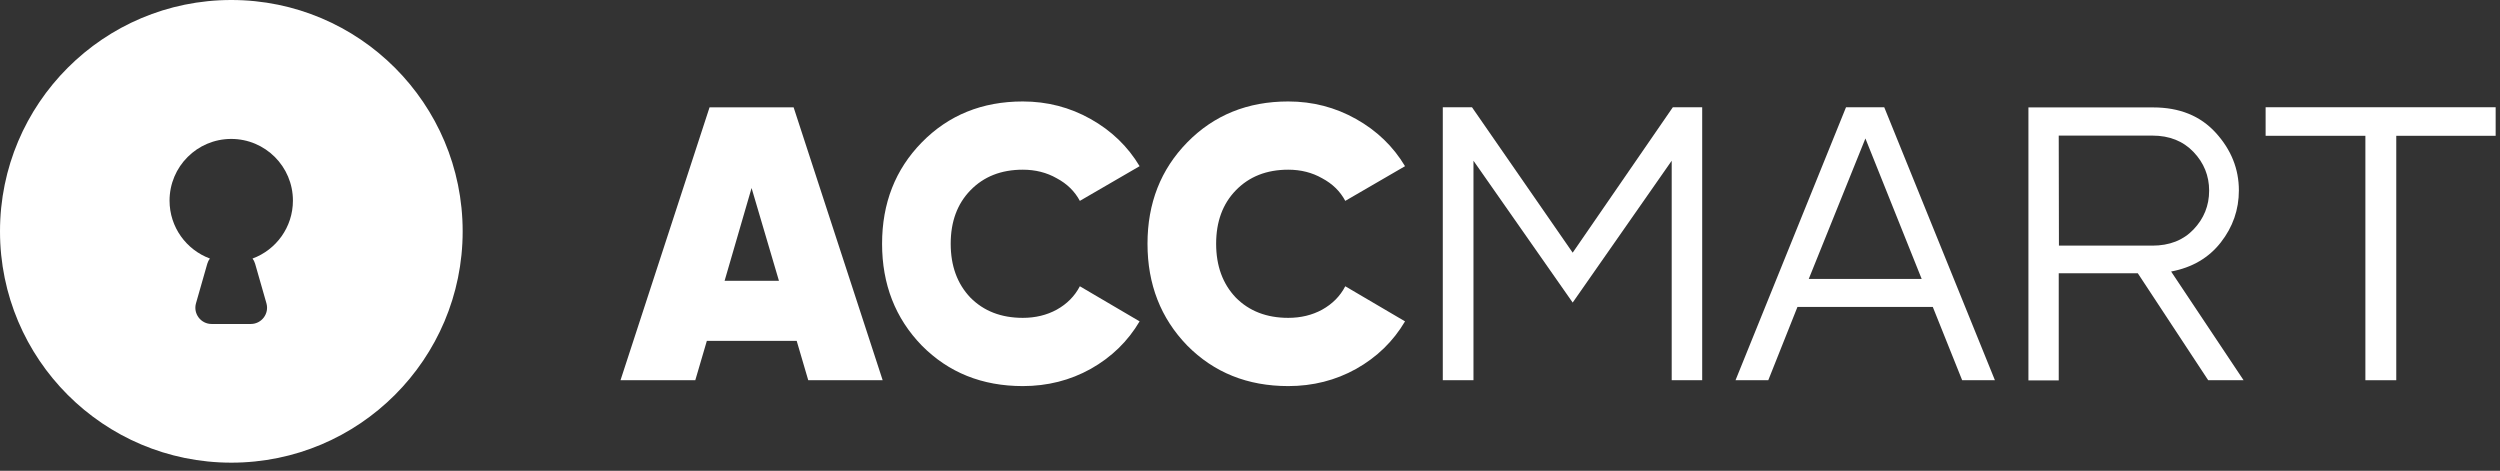 <svg width="154" height="29" viewBox="0 0 154 29" fill="none" xmlns="http://www.w3.org/2000/svg">
<rect x="0" y="0" width="154" height="29" fill="#333333" stroke="none"/>
<path fill-rule="evenodd" clip-rule="evenodd" d="M28.5 14.25C28.5 22.12 22.12 28.5 14.25 28.5C6.38 28.5 0 22.12 0 14.25C0 6.38 6.38 0 14.25 0C22.12 0 28.5 6.38 28.5 14.25ZM12.929 15.925C11.479 15.389 10.444 13.995 10.444 12.358C10.444 10.26 12.146 8.558 14.244 8.558C16.343 8.558 18.044 10.26 18.044 12.358C18.044 13.996 17.009 15.391 15.556 15.926C15.627 16.021 15.682 16.13 15.716 16.249L16.412 18.682C16.594 19.321 16.114 19.957 15.45 19.957H13.035C12.37 19.957 11.891 19.321 12.073 18.682L12.768 16.249C12.803 16.129 12.858 16.02 12.929 15.925Z" fill="white"/>
<path d="M49.788 23.422L49.076 20.997H43.542L42.83 23.422H38.223L43.709 6.61H48.886L54.372 23.422H49.788ZM44.635 17.298H47.983L46.297 11.582L44.635 17.298Z" fill="white"/>
<path d="M63.004 23.783C60.503 23.783 58.429 22.95 56.782 21.285C55.151 19.604 54.336 17.514 54.336 15.016C54.336 12.518 55.151 10.437 56.782 8.772C58.429 7.091 60.503 6.25 63.004 6.25C64.508 6.25 65.902 6.61 67.184 7.331C68.466 8.051 69.472 9.02 70.2 10.237L66.519 12.374C66.202 11.782 65.728 11.318 65.094 10.981C64.477 10.629 63.78 10.453 63.004 10.453C61.674 10.453 60.598 10.877 59.775 11.726C58.967 12.559 58.563 13.655 58.563 15.016C58.563 16.377 58.967 17.482 59.775 18.331C60.598 19.163 61.674 19.58 63.004 19.58C63.78 19.58 64.477 19.412 65.094 19.075C65.728 18.723 66.202 18.243 66.519 17.634L70.2 19.796C69.472 21.029 68.466 22.005 67.184 22.726C65.917 23.43 64.524 23.783 63.004 23.783Z" fill="white"/>
<path d="M79.355 23.783C76.853 23.783 74.779 22.95 73.132 21.285C71.502 19.604 70.686 17.514 70.686 15.016C70.686 12.518 71.502 10.437 73.132 8.772C74.779 7.091 76.853 6.25 79.355 6.25C80.859 6.25 82.252 6.61 83.534 7.331C84.817 8.051 85.822 9.02 86.55 10.237L82.869 12.374C82.553 11.782 82.078 11.318 81.444 10.981C80.827 10.629 80.13 10.453 79.355 10.453C78.025 10.453 76.948 10.877 76.125 11.726C75.317 12.559 74.914 13.655 74.914 15.016C74.914 16.377 75.317 17.482 76.125 18.331C76.948 19.163 78.025 19.58 79.355 19.58C80.13 19.58 80.827 19.412 81.444 19.075C82.078 18.723 82.553 18.243 82.869 17.634L86.55 19.796C85.822 21.029 84.817 22.005 83.534 22.726C82.268 23.43 80.874 23.783 79.355 23.783Z" fill="white"/>
<path d="M103.047 6.606L96.877 15.565L90.674 6.606H88.876V23.422H90.766V9.901L96.877 18.638L102.977 9.901V23.422H104.855V6.606H103.047Z" fill="white"/>
<path d="M120.869 23.422H122.887L116.069 6.606H113.715L106.908 23.422H108.926L110.723 18.907H119.06L120.869 23.422ZM111.419 17.183L114.909 8.529L118.376 17.183H111.419Z" fill="white"/>
<path d="M136.025 23.422H138.205L133.741 16.726C135.04 16.48 136.06 15.882 136.802 14.932C137.544 13.982 137.915 12.915 137.915 11.73C137.915 10.405 137.44 9.221 136.489 8.177C135.538 7.133 134.251 6.617 132.639 6.617H124.951V23.434H126.818V16.832H131.688L136.025 23.422ZM126.818 8.353H132.593C133.637 8.353 134.483 8.693 135.121 9.361C135.759 10.03 136.083 10.827 136.083 11.742C136.083 12.669 135.759 13.466 135.121 14.134C134.483 14.803 133.637 15.131 132.581 15.131H126.83L126.818 8.353Z" fill="white"/>
<path d="M153.732 6.606H139.562V8.365H145.708V23.422H147.61V8.365H153.732V6.606Z" fill="white"/>
</svg>
